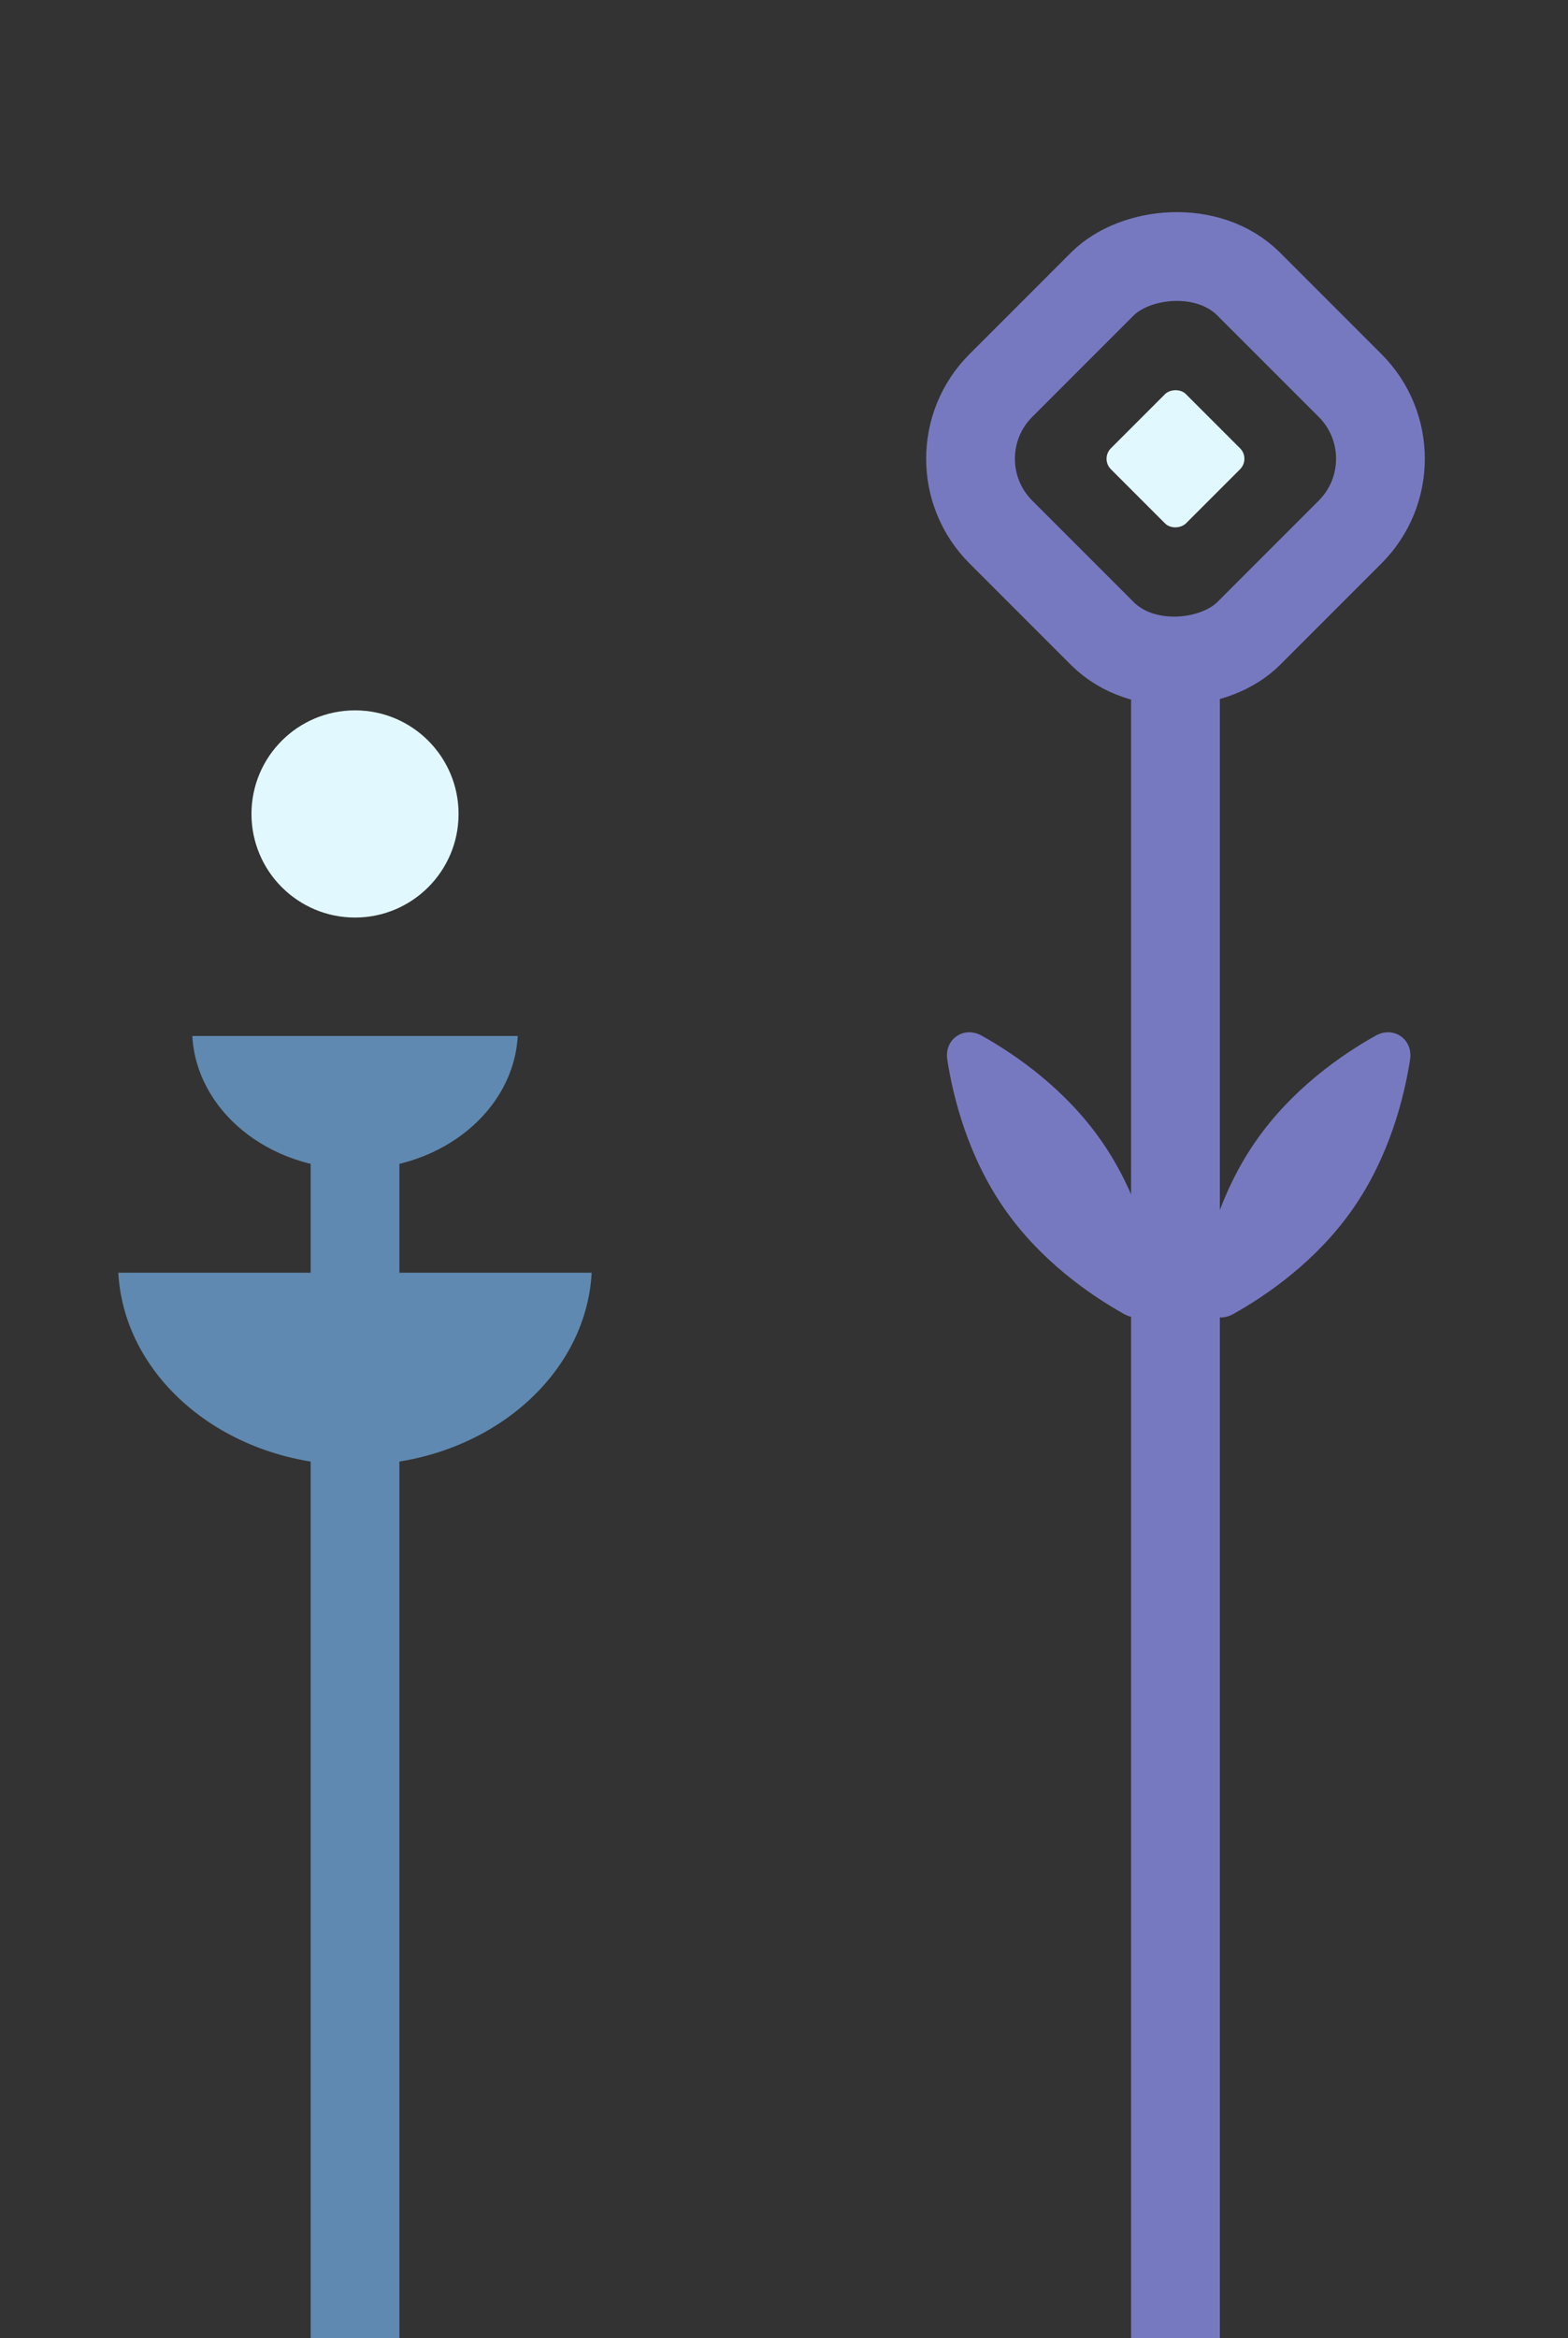 <svg width="106" height="158" viewBox="0 0 106 158" fill="none" xmlns="http://www.w3.org/2000/svg">
<rect x="0" y="0" width="106" height="158" fill="#333333" stroke="none"/>
<rect x="-4.243" width="23.698" height="23.698" rx="7" transform="matrix(-0.707 -0.707 -0.707 0.707 93.22 28)" stroke="#7779C0" stroke-width="6"/>
<rect width="7.177" height="7.177" rx="1" transform="matrix(-0.707 -0.707 -0.707 0.707 84.539 31)" fill="#E2F8FF"/>
<rect width="6" height="83" transform="matrix(-1 0 0 1 27 75)" fill="#5F89B0"/>
<path fill-rule="evenodd" clip-rule="evenodd" d="M40 86C39.602 93.237 32.59 99 23.999 99C15.408 99 8.396 93.237 7.998 86H40Z" fill="#5F89B0"/>
<path fill-rule="evenodd" clip-rule="evenodd" d="M35 70.001C34.726 75.011 29.906 79 24 79C18.094 79 13.274 75.011 13 70.001H35Z" fill="#5F89B0"/>
<rect width="6" height="114" transform="matrix(-1 0 0 1 82.463 44)" fill="#7779C0"/>
<path d="M84.896 77.105C82.446 80.628 81.446 84.568 81.038 87.168C80.821 88.554 82.148 89.477 83.372 88.791C85.668 87.504 89.014 85.196 91.464 81.673C93.914 78.15 94.914 74.21 95.322 71.609C95.539 70.223 94.212 69.3 92.988 69.986C90.692 71.273 87.347 73.582 84.896 77.105Z" fill="#7779C0"/>
<path d="M74.465 77.105C76.915 80.628 77.915 84.568 78.323 87.168C78.54 88.554 77.213 89.477 75.989 88.791C73.693 87.504 70.347 85.196 67.897 81.673C65.447 78.15 64.447 74.21 64.039 71.609C63.822 70.223 65.149 69.3 66.373 69.986C68.669 71.273 72.015 73.582 74.465 77.105Z" fill="#7779C0"/>
<circle cx="24" cy="55" r="7" fill="#E2F8FF"/>
</svg>
